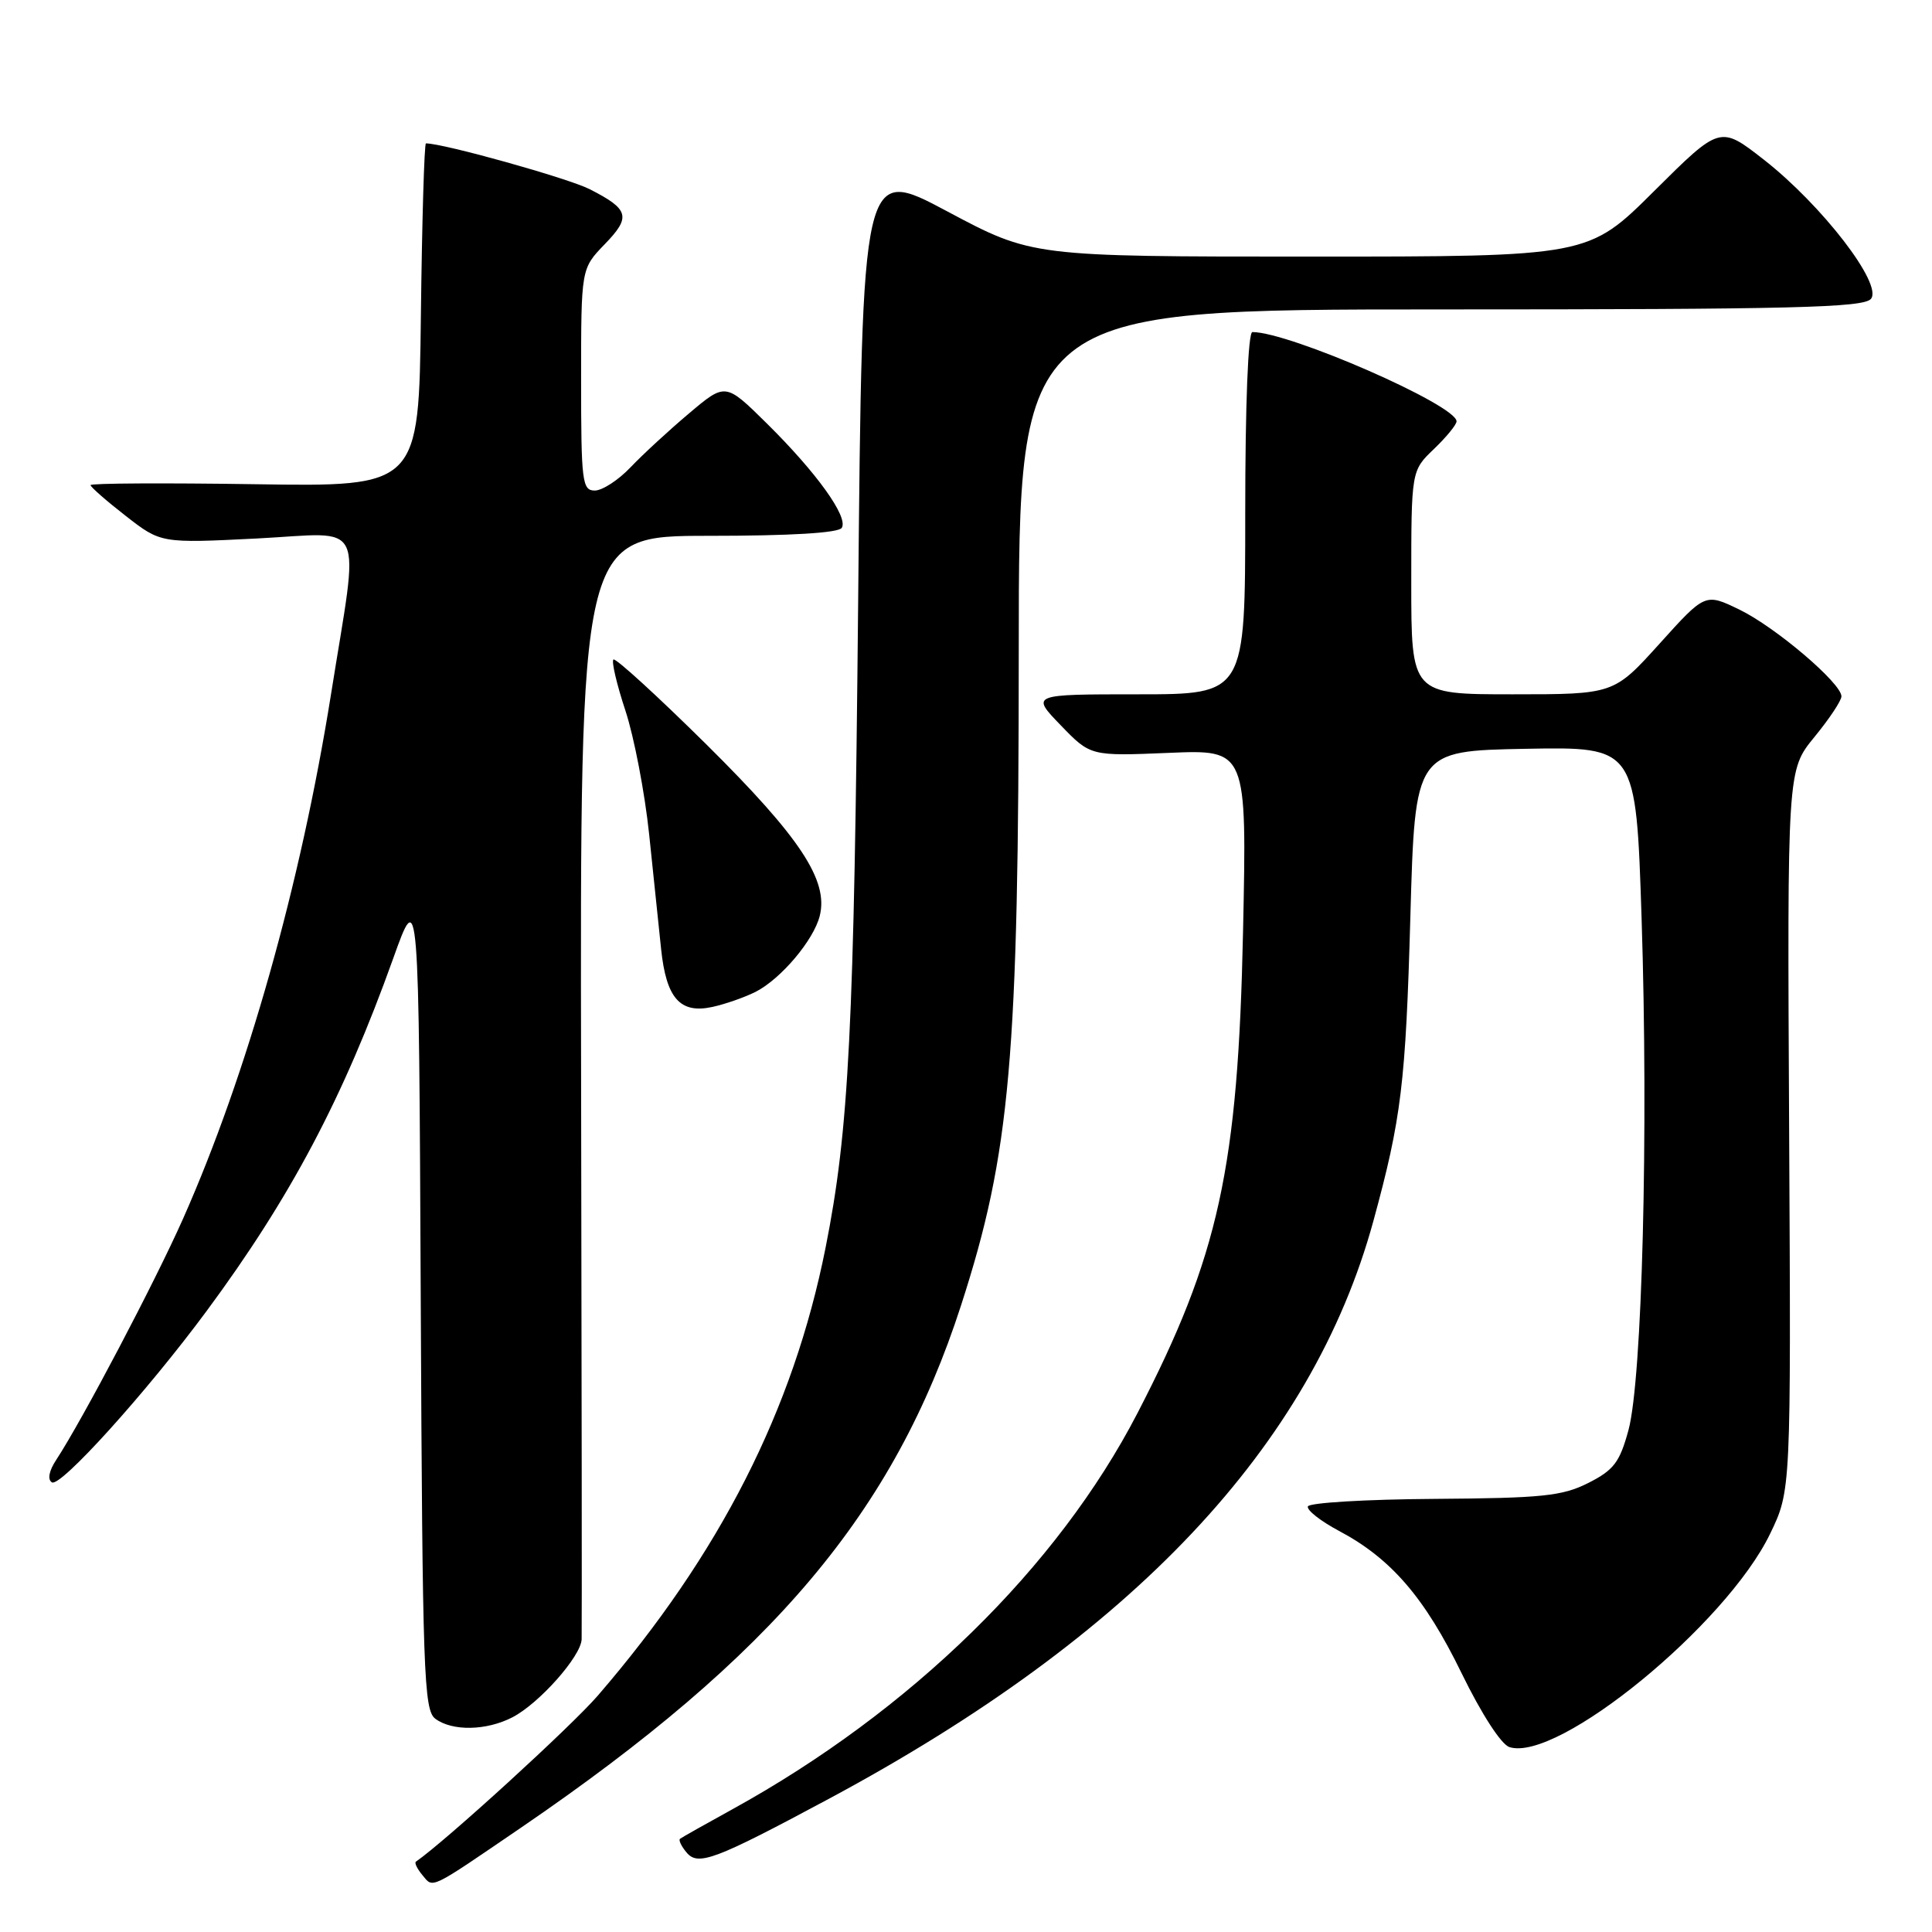 <?xml version="1.0" encoding="UTF-8" standalone="no"?>
<!DOCTYPE svg PUBLIC "-//W3C//DTD SVG 1.1//EN" "http://www.w3.org/Graphics/SVG/1.1/DTD/svg11.dtd" >
<svg xmlns="http://www.w3.org/2000/svg" xmlns:xlink="http://www.w3.org/1999/xlink" version="1.1" viewBox="0 0 256 256">
 <g >
 <path fill="currentColor"
d=" M 69.00 242.20 C 102.52 219.31 118.49 200.36 127.35 172.95 C 133.89 152.71 134.98 140.27 134.99 86.25 C 135.00 41.00 135.00 41.00 190.88 41.00 C 237.46 41.00 246.95 40.77 247.91 39.60 C 249.51 37.68 241.44 27.20 233.71 21.15 C 227.92 16.63 227.92 16.63 219.19 25.31 C 210.46 34.00 210.46 34.00 173.60 34.00 C 136.75 34.00 136.75 34.00 125.50 28.00 C 114.25 22.00 114.25 22.00 113.71 79.75 C 113.17 136.49 112.50 149.70 109.39 165.34 C 105.12 186.80 95.39 205.93 79.22 224.67 C 75.70 228.75 59.06 243.94 55.11 246.68 C 54.89 246.83 55.28 247.63 55.97 248.46 C 57.43 250.23 56.79 250.53 69.00 242.20 Z  M 109.87 238.33 C 150.14 216.72 173.83 191.58 181.98 161.79 C 185.69 148.21 186.26 143.54 186.88 121.50 C 187.50 99.50 187.50 99.50 202.14 99.22 C 216.78 98.95 216.78 98.95 217.52 121.71 C 218.44 150.11 217.60 182.77 215.78 189.50 C 214.62 193.76 213.84 194.79 210.46 196.50 C 207.01 198.24 204.37 198.51 190.05 198.61 C 181.00 198.67 173.46 199.12 173.30 199.61 C 173.13 200.10 175.00 201.56 177.44 202.86 C 184.33 206.52 188.79 211.69 193.67 221.71 C 196.30 227.10 198.92 231.16 200.01 231.50 C 206.42 233.54 228.74 215.27 234.55 203.23 C 237.32 197.50 237.32 197.50 237.07 149.78 C 236.82 102.05 236.82 102.05 240.41 97.67 C 242.38 95.27 244.00 92.84 244.00 92.27 C 244.00 90.53 235.27 83.10 230.49 80.78 C 225.95 78.58 225.95 78.58 219.90 85.29 C 213.84 92.00 213.84 92.00 200.42 92.00 C 187.00 92.00 187.00 92.00 187.00 77.19 C 187.00 62.37 187.00 62.37 190.00 59.50 C 191.65 57.92 193.00 56.27 193.00 55.83 C 193.00 53.68 170.88 44.00 165.95 44.00 C 165.38 44.00 165.00 53.54 165.00 68.00 C 165.00 92.00 165.00 92.00 150.80 92.00 C 136.59 92.00 136.59 92.00 140.55 96.10 C 144.50 100.19 144.50 100.19 154.86 99.76 C 165.22 99.32 165.22 99.32 164.71 123.41 C 164.05 154.82 161.51 166.40 150.73 187.23 C 140.14 207.69 120.68 226.72 97.04 239.74 C 93.44 241.72 90.32 243.48 90.11 243.65 C 89.89 243.81 90.27 244.62 90.96 245.45 C 92.49 247.30 94.67 246.48 109.87 238.33 Z  M 67.90 227.55 C 71.44 225.72 76.98 219.48 77.07 217.22 C 77.11 216.27 77.08 182.99 77.00 143.25 C 76.86 71.00 76.86 71.00 93.87 71.00 C 104.76 71.00 111.12 70.62 111.54 69.94 C 112.43 68.50 108.20 62.62 101.60 56.10 C 96.13 50.70 96.13 50.70 91.32 54.76 C 88.67 56.99 85.18 60.21 83.56 61.91 C 81.95 63.61 79.81 65.00 78.81 65.00 C 77.14 65.00 77.00 63.83 77.00 50.30 C 77.00 35.60 77.00 35.60 80.11 32.38 C 83.65 28.74 83.38 27.74 78.14 25.07 C 75.29 23.62 58.79 19.00 56.44 19.00 C 56.22 19.00 55.92 29.24 55.77 41.75 C 55.50 64.50 55.50 64.50 33.75 64.16 C 21.79 63.98 12.00 64.03 12.00 64.28 C 12.00 64.53 14.10 66.37 16.66 68.36 C 21.32 71.99 21.32 71.99 34.08 71.35 C 48.73 70.60 47.63 68.29 43.86 92.00 C 39.84 117.17 32.72 142.41 24.25 161.50 C 20.50 169.93 10.94 188.11 7.45 193.44 C 6.49 194.89 6.27 196.05 6.88 196.42 C 8.00 197.12 19.40 184.50 27.36 173.74 C 38.52 158.65 45.49 145.47 52.10 127.00 C 55.50 117.50 55.50 117.50 55.75 172.00 C 55.98 221.82 56.15 226.61 57.69 227.75 C 59.95 229.42 64.46 229.33 67.90 227.55 Z  M 100.13 131.42 C 103.49 129.70 107.82 124.57 108.62 121.36 C 109.80 116.67 106.04 110.97 93.66 98.70 C 87.11 92.22 81.54 87.13 81.28 87.39 C 81.01 87.66 81.73 90.71 82.88 94.19 C 84.02 97.66 85.43 105.00 86.01 110.50 C 86.58 116.00 87.30 122.86 87.60 125.75 C 88.28 132.27 90.11 134.35 94.37 133.43 C 96.09 133.06 98.68 132.15 100.13 131.42 Z "/>
</g>
</svg>